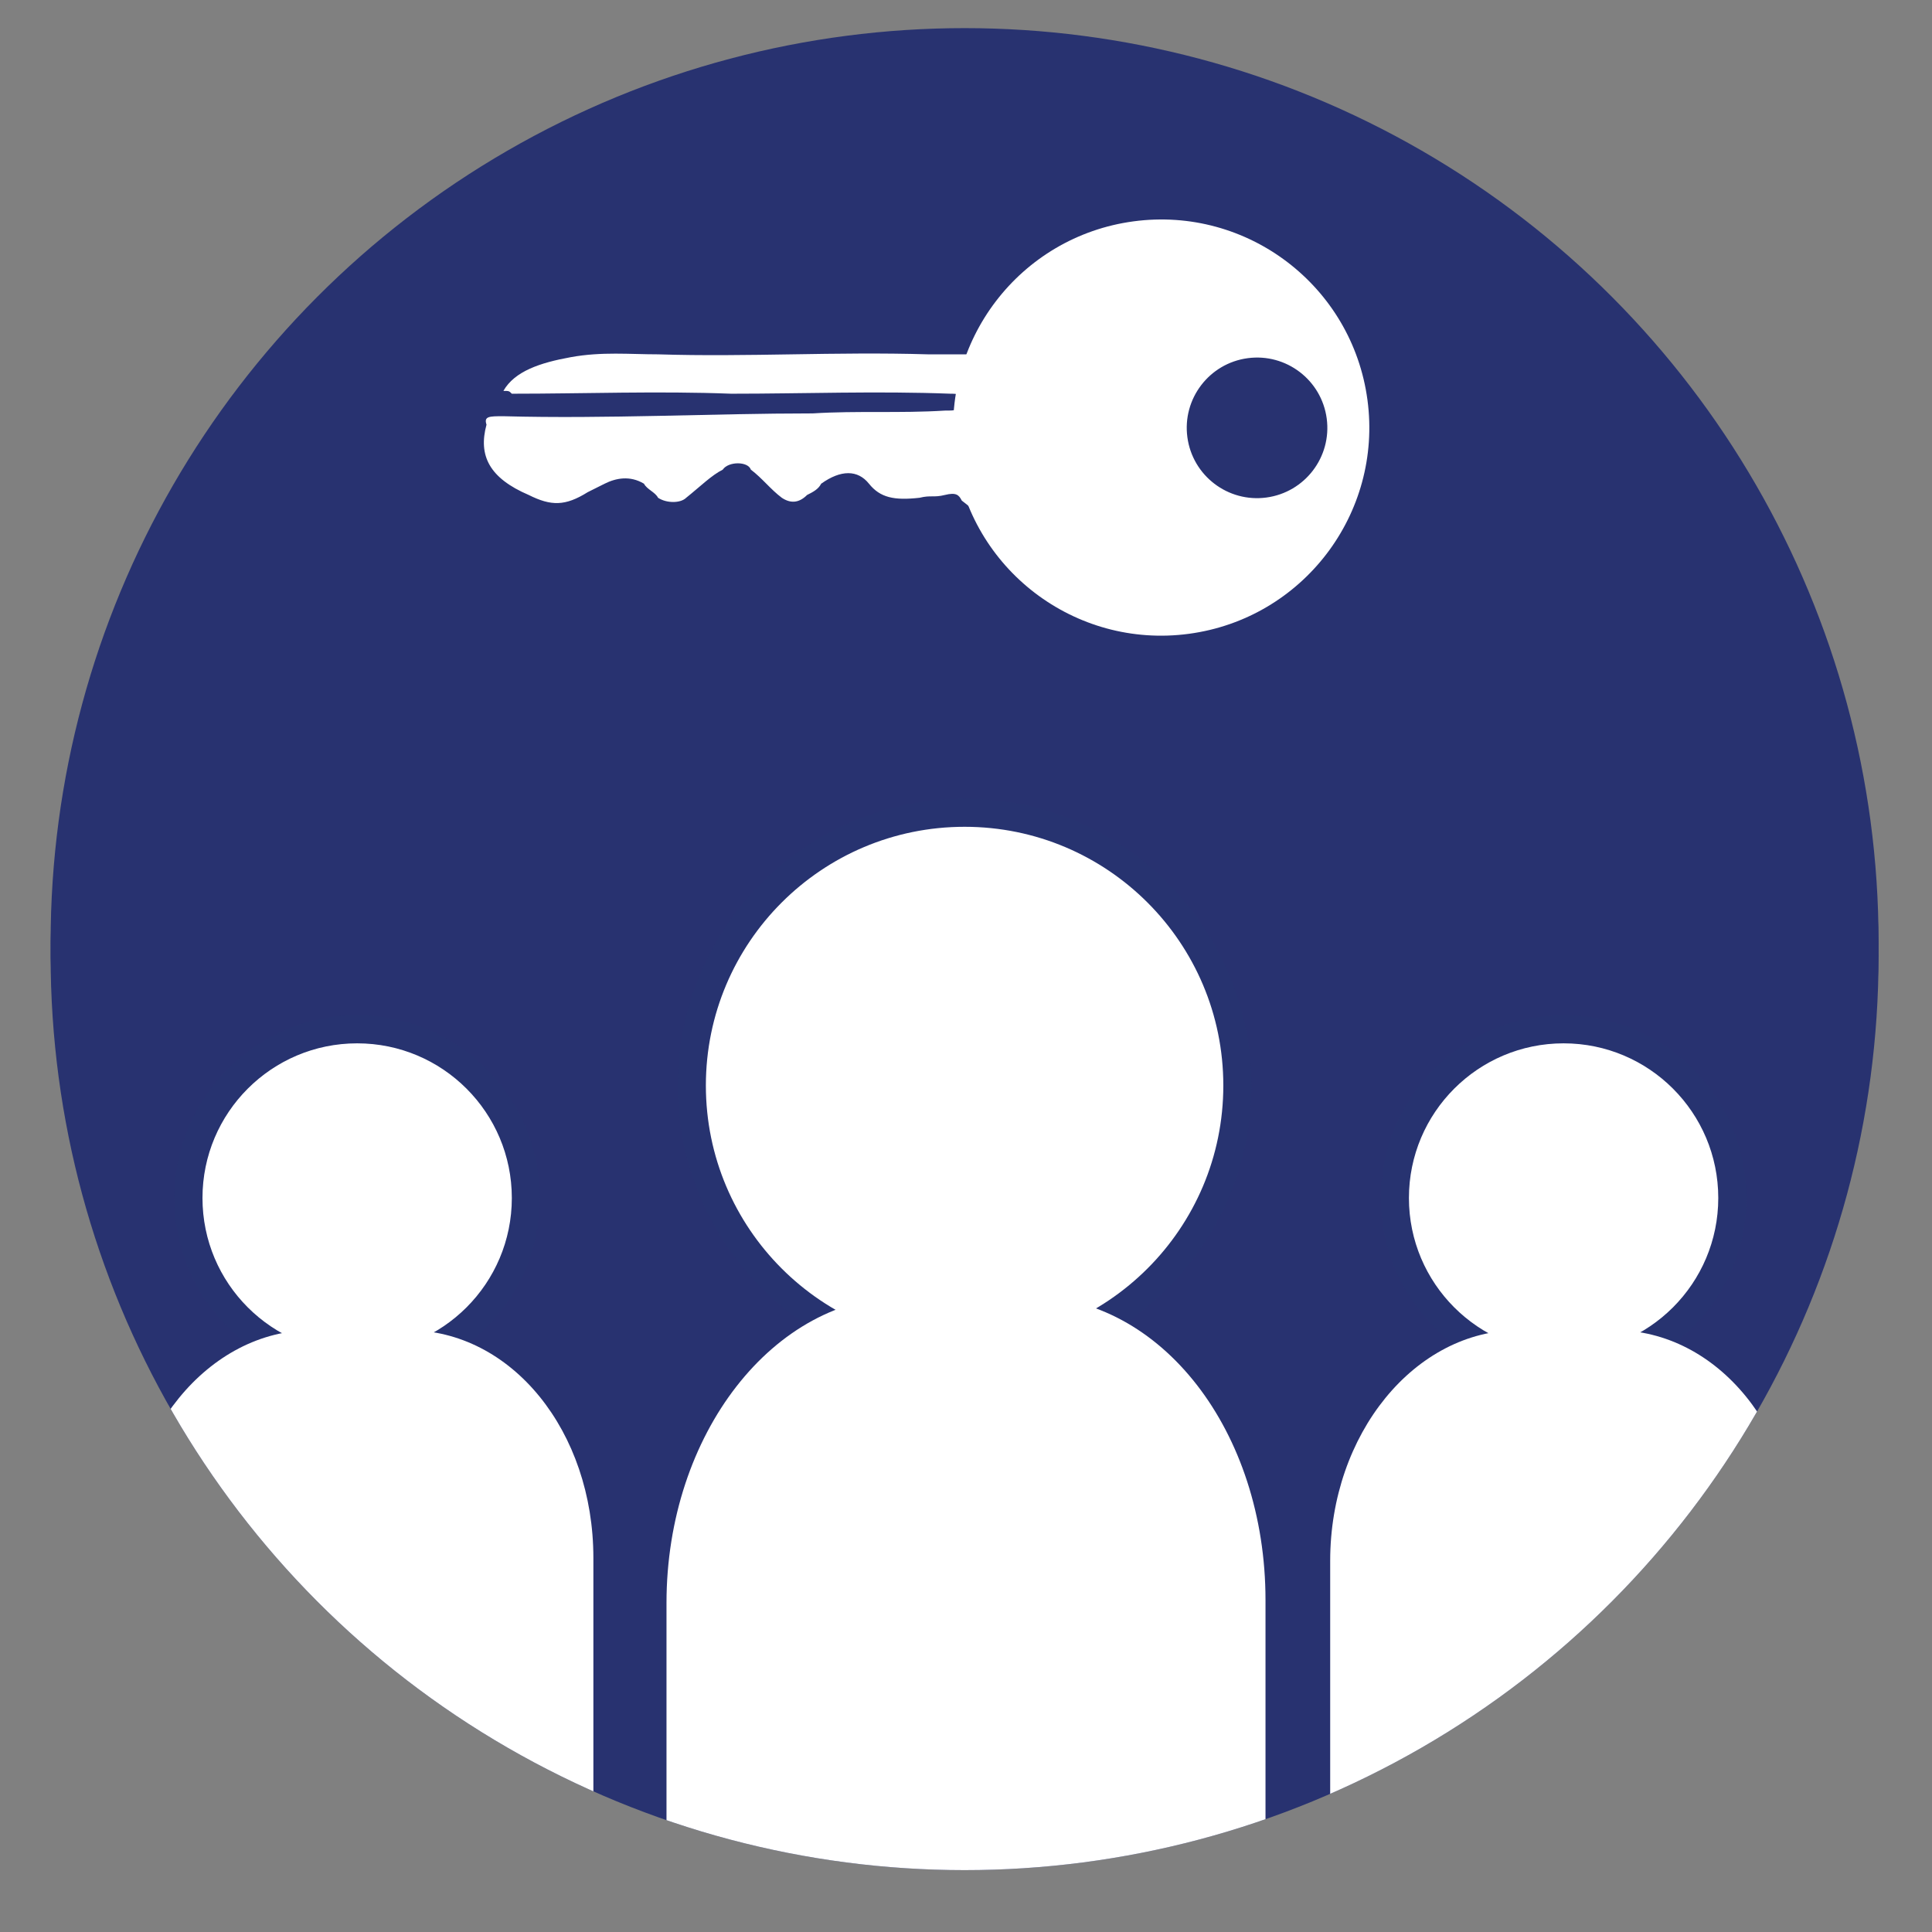 <?xml version="1.0" encoding="utf-8"?>
<!-- Generator: Adobe Illustrator 19.2.1, SVG Export Plug-In . SVG Version: 6.00 Build 0)  -->
<svg version="1.1" id="Layer_1" xmlns="http://www.w3.org/2000/svg" xmlns:xlink="http://www.w3.org/1999/xlink" x="0px" y="0px"
	 viewBox="0 0 68.7 68.7" style="enable-background:new 0 0 68.7 68.7;" xml:space="preserve">
<rect x="0" y="0" width="68.7" height="68.7" fill="#808080" stroke="none"/>
<style type="text/css">
	.st0{fill:#283270;}
	.st1{fill:#FFFFFF;}
	.st2{clip-path:url(#SVGID_2_);}
	.st3{display:none;}
	.st4{display:inline;fill:#FFFFFF;stroke:#273370;stroke-miterlimit:10;}
	.st5{display:none;fill:#FFFFFF;stroke:#273370;stroke-miterlimit:10;}
	.st6{fill:#FFFFFF;stroke:#273370;stroke-miterlimit:10;}
</style>
<circle class="st0" cx="34.3" cy="34" r="32.5"/>
<circle class="st0" cx="34.3" cy="33.5" r="32.5"/>
<g>
	<path class="st1" d="M35,12.4c-0.2,0.1-0.2,0.3-0.6,0.2c-0.5,0-1,0-1.4,0c-3.3-0.1-6.4,0.1-9.6,0c-1,0-2-0.1-3.1,0.1
		s-2,0.5-2.4,1.2c0.2,0,0.2,0,0.3,0.1c2.6,0,5.2-0.1,7.8,0c2.6,0,5.2-0.1,7.8,0c0.2,0,0.5,0,0.4,0.3c-0.1,0.3-0.2,0.3-0.6,0.3
		c-1.6,0.1-3.1,0-4.7,0.1c-3.6,0-7.3,0.2-11,0.1c-0.5,0-0.7,0-0.6,0.3c-0.3,1.1,0.1,1.9,1.5,2.5l0,0c0.8,0.4,1.3,0.4,2.1-0.1
		c0.2-0.1,0.4-0.2,0.6-0.3c0.4-0.2,0.9-0.3,1.4,0c0.1,0.2,0.4,0.3,0.5,0.5c0.3,0.2,0.8,0.2,1,0c0.5-0.4,0.9-0.8,1.3-1
		c0.2-0.3,0.9-0.3,1,0c0.4,0.3,0.7,0.7,1.1,1c0.3,0.2,0.6,0.2,0.9-0.1c0.2-0.1,0.4-0.2,0.5-0.4c0.7-0.5,1.3-0.5,1.7,0
		c0.4,0.5,0.9,0.6,1.8,0.5c0.4-0.1,0.5,0,0.9-0.1c0.4-0.1,0.5,0,0.6,0.2c0.4,0.3,0.8,0.7,1.3,1C36.6,19.6,37,10.8,35,12.4z"/>
	<ellipse transform="matrix(0.991 -0.133 0.133 0.991 -1.658 5.634)" class="st1" cx="41.3" cy="15.2" rx="7.4" ry="7.4"/>
	<ellipse transform="matrix(0.991 -0.133 0.133 0.991 -1.62 6.096)" class="st0" cx="44.7" cy="15.2" rx="2.5" ry="2.5"/>
</g>
<g>
	<g>
		<g>
			<defs>
				<circle id="SVGID_1_" cx="34.3" cy="34" r="32.5"/>
			</defs>
			<clipPath id="SVGID_2_">
				<use xlink:href="#SVGID_1_"  style="overflow:visible;"/>
			</clipPath>
			<g class="st2">
				<g class="st3">
					<circle class="st4" cx="12.9" cy="38" r="6.3"/>
					<path class="st4" d="M18,67.7h-9c-3,0-5.3-2.4-5.3-5.3v-9.7c0-3,2.4-5.3,5.3-5.3h9c3,0,5.3,2.4,5.3,5.3v9.7
						C23.2,65.3,20.9,67.7,18,67.7z"/>
				</g>
				<circle class="st5" cx="53.2" cy="41.1" r="6.3"/>
				<path class="st5" d="M58.4,66.8h-9c-3,0-5.3-2.4-5.3-5.3v-9.7c0-3,2.4-5.3,5.3-5.3h9c3,0,5.3,2.4,5.3,5.3v9.7
					C63.8,64.4,61.3,66.8,58.4,66.8z"/>
				<circle class="st6" cx="34.3" cy="38.6" r="9.7"/>
				<path class="st1" d="M41.5,74.4H27.2c-1.9,0-3.5-2-3.5-4.5V57c0-6,3.8-10.9,8.5-10.9h4.4c4.7,0,8.4,4.8,8.4,10.8v13
					C45,72.4,43.4,74.4,41.5,74.4z"/>
				<circle class="st6" cx="55.6" cy="42.6" r="6"/>
				<path class="st1" d="M61.3,68.7H50.1c-1.5,0-2.8-1.5-2.8-3.4v-9.8c0-4.5,3-8.2,6.7-8.2h3.4c3.7,0,6.6,3.6,6.6,8.1v9.8
					C64.1,67.1,62.9,68.7,61.3,68.7z"/>
				<circle class="st6" cx="12.7" cy="42.6" r="6"/>
				<path class="st1" d="M18.5,68.7H7.2c-1.5,0-2.8-1.5-2.8-3.4v-9.8c0-4.5,3-8.2,6.7-8.2h3.4c3.7,0,6.6,3.6,6.6,8.1v9.8
					C21.2,67.1,20,68.7,18.5,68.7z"/>
			</g>
		</g>
	</g>
</g>
</svg>
